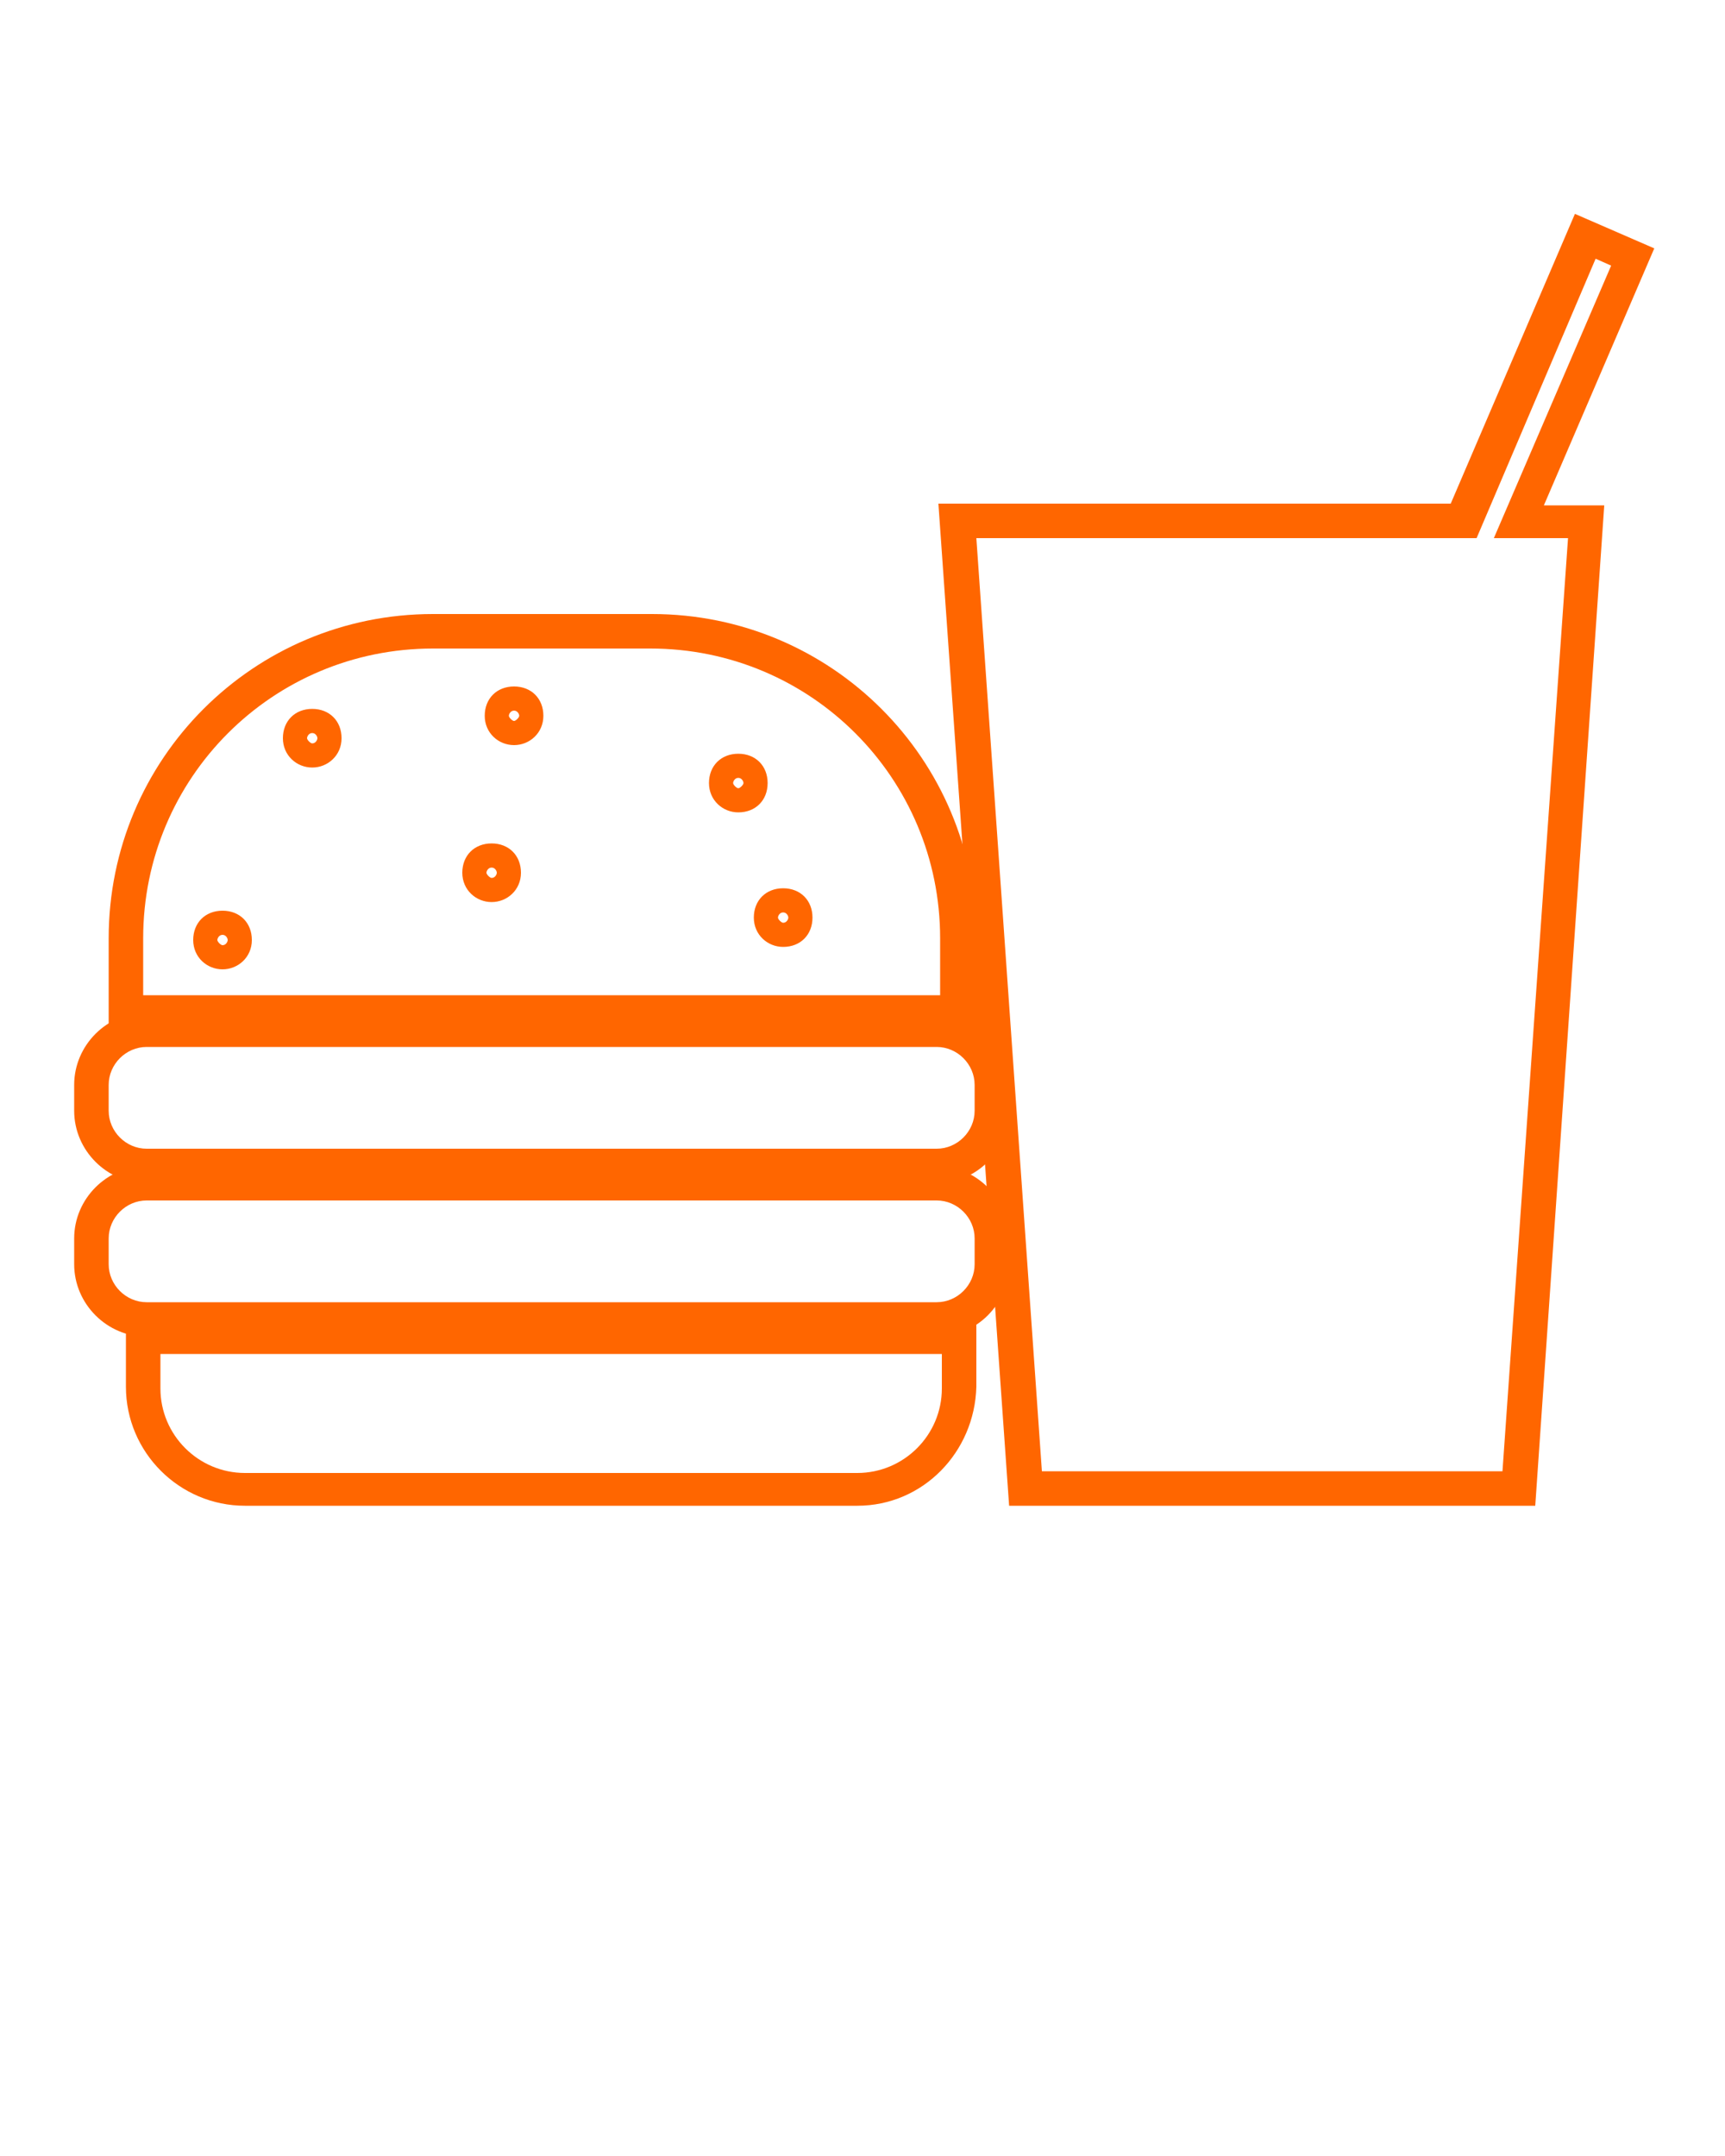<svg xmlns="http://www.w3.org/2000/svg" xmlns:xlink="http://www.w3.org/1999/xlink" version="1.1" x="0px" y="0px" fill="#ff6600"  viewBox="0 0 100 125" style="enable-background:new 0 0 100 100;" xml:space="preserve"><style type="text/css">
	.st0{fill:none;}
</style><g><g><path d="M56.5,59.7H6.3v-5.3c0-10.4,8.4-18.8,18.8-18.8h12.7c10.4,0,18.8,8.4,18.8,18.8V59.7z M8.3,57.7h46.2v-3.3    c0-9.3-7.5-16.8-16.8-16.8H25.1c-9.3,0-16.8,7.5-16.8,16.8V57.7z M12.9,56.2c-0.9,0-1.7-0.7-1.7-1.7s0.7-1.7,1.7-1.7    s1.7,0.7,1.7,1.7S13.8,56.2,12.9,56.2z M12.9,54.2c-0.2,0-0.3,0.2-0.3,0.3s0.2,0.3,0.3,0.3c0.2,0,0.3-0.2,0.3-0.3    S13.1,54.2,12.9,54.2z M45.4,54.9c-0.9,0-1.7-0.7-1.7-1.7s0.7-1.7,1.7-1.7s1.7,0.7,1.7,1.7S46.4,54.9,45.4,54.9z M45.4,52.9    c-0.2,0-0.3,0.2-0.3,0.3s0.2,0.3,0.3,0.3c0.2,0,0.3-0.2,0.3-0.3S45.6,52.9,45.4,52.9z M28.5,52.3c-0.9,0-1.7-0.7-1.7-1.7    s0.7-1.7,1.7-1.7s1.7,0.7,1.7,1.7S29.4,52.3,28.5,52.3z M28.5,50.3c-0.2,0-0.3,0.2-0.3,0.3s0.2,0.3,0.3,0.3c0.2,0,0.3-0.2,0.3-0.3    S28.7,50.3,28.5,50.3z M42.8,47.1c-0.9,0-1.7-0.7-1.7-1.7s0.7-1.7,1.7-1.7s1.7,0.7,1.7,1.7S43.8,47.1,42.8,47.1z M42.8,45.1    c-0.2,0-0.3,0.2-0.3,0.3s0.2,0.3,0.3,0.3s0.3-0.2,0.3-0.3S43,45.1,42.8,45.1z M18.1,44.5c-0.9,0-1.7-0.7-1.7-1.7s0.7-1.7,1.7-1.7    s1.7,0.7,1.7,1.7S19,44.5,18.1,44.5z M18.1,42.5c-0.2,0-0.3,0.2-0.3,0.3s0.2,0.3,0.3,0.3c0.2,0,0.3-0.2,0.3-0.3    S18.3,42.5,18.1,42.5z M29.8,43.2c-0.9,0-1.7-0.7-1.7-1.7s0.7-1.7,1.7-1.7s1.7,0.7,1.7,1.7S30.7,43.2,29.8,43.2z M29.8,41.2    c-0.2,0-0.3,0.2-0.3,0.3s0.2,0.3,0.3,0.3s0.3-0.2,0.3-0.3S30,41.2,29.8,41.2z"/></g><g><path d="M54.3,68.6H8.5c-2.3,0-4.2-1.9-4.2-4.2v-1.5c0-2.3,1.9-4.2,4.2-4.2h45.8c2.3,0,4.2,1.9,4.2,4.2v1.5    C58.5,66.7,56.6,68.6,54.3,68.6z M8.5,60.7c-1.2,0-2.2,1-2.2,2.2v1.5c0,1.2,1,2.2,2.2,2.2h45.8c1.2,0,2.2-1,2.2-2.2v-1.5    c0-1.2-1-2.2-2.2-2.2H8.5z"/></g><g><path d="M54.3,77.5H8.5c-2.3,0-4.2-1.9-4.2-4.2v-1.5c0-2.3,1.9-4.2,4.2-4.2h45.8c2.3,0,4.2,1.9,4.2,4.2v1.5    C58.5,75.6,56.6,77.5,54.3,77.5z M8.5,69.6c-1.2,0-2.2,1-2.2,2.2v1.5c0,1.2,1,2.2,2.2,2.2h45.8c1.2,0,2.2-1,2.2-2.2v-1.5    c0-1.2-1-2.2-2.2-2.2H8.5z"/></g><g><path d="M49.7,87.3H14.2c-3.8,0-6.9-3.1-6.9-6.9v-4h49.3v4C56.5,84.2,53.5,87.3,49.7,87.3z M9.3,78.5v2c0,2.7,2.2,4.9,4.9,4.9    h35.5c2.7,0,4.9-2.2,4.9-4.9v-2H9.3z"/></g><g><path d="M89,87.3H58.5l-4.1-58.1h29.7l7.2-16.8l4.6,2l-6.4,14.9H93L89,87.3z M60.4,85.3h26.7l3.8-54.1h-4.3l6.8-15.8L92.5,15    l-6.9,16.2H56.6L60.4,85.3z"/></g></g></svg>